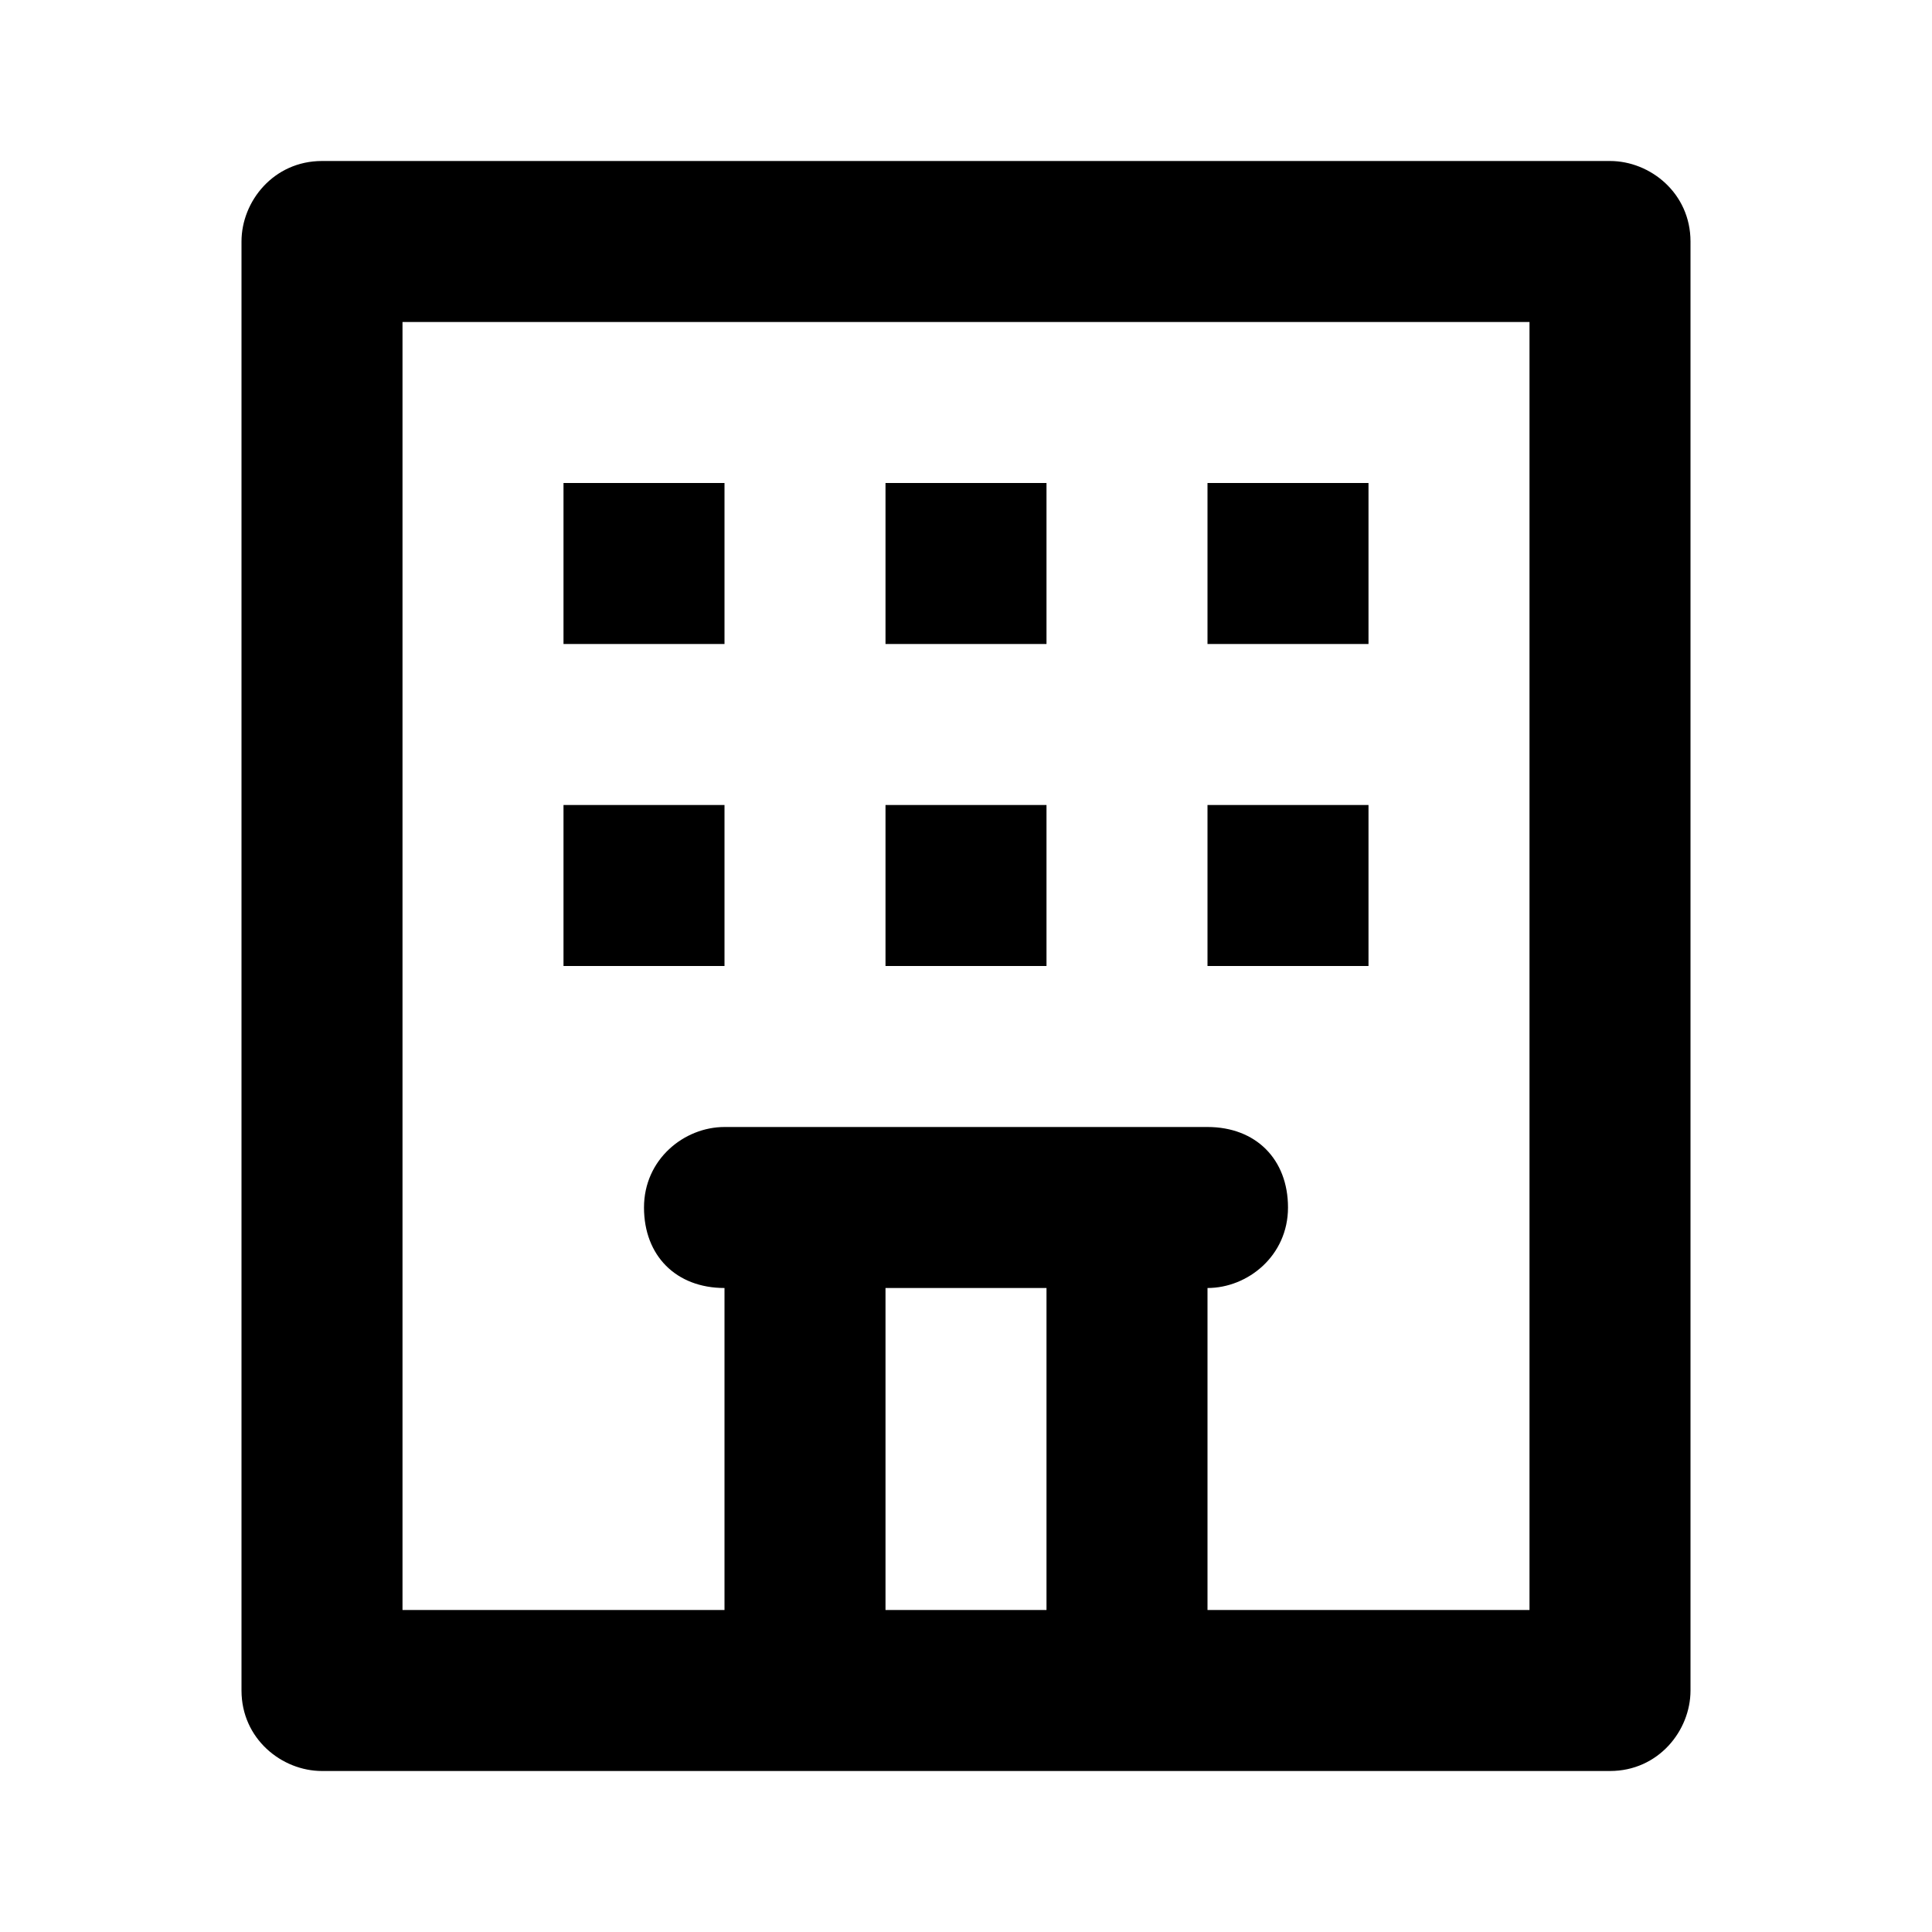 <?xml version="1.0" encoding="utf-8"?>
<!-- Generator: Adobe Illustrator 23.0.3, SVG Export Plug-In . SVG Version: 6.00 Build 0)  -->
<svg version="1.1" id="Layer_1" xmlns="http://www.w3.org/2000/svg" xmlns:xlink="http://www.w3.org/1999/xlink" x="0px" y="0px"
	 viewBox="0 0 24 24" style="enable-background:new 0 0 24 24;" xml:space="preserve">
<style type="text/css">
	.st0{fill-opacity:0;}
	.st1{fill-rule:evenodd;clip-rule:evenodd;}
</style>
<path class="st0" d="M15,20h4V4H5v16h4v-4h0c-0.6,0-1-0.4-1-1c0,0,0,0,0,0c0-0.6,0.5-1,1-1h6c0.6,0,1,0.4,1,1c0,0.6-0.5,1-1,1h0V20z
	 M3,3c0-0.5,0.4-1,1-1h16c0.5,0,1,0.4,1,1v18c0,0.5-0.4,1-1,1H4c-0.5,0-1-0.4-1-1V3z M7,6h2v2H7V6z M7,10h2v2H7V10z M11,6h2v2h-2V6z
	 M11,10h2v2h-2V10z M11,16v4h2v-4H11z M15,6h2v2h-2V6z M15,10h2v2h-2V10z"/>
<g>
	<path id="a_1_" class="st1" d="M15,20h4V4H5v16h4v-4h0c-0.6,0-1-0.4-1-1c0,0,0,0,0,0c0-0.6,0.5-1,1-1h6c0.6,0,1,0.4,1,1
		c0,0.6-0.5,1-1,1h0V20z M3,3c0-0.5,0.4-1,1-1h16c0.5,0,1,0.4,1,1v18c0,0.5-0.4,1-1,1H4c-0.5,0-1-0.4-1-1V3z M7,6h2v2H7V6z M7,10h2
		v2H7V10z M11,6h2v2h-2V6z M11,10h2v2h-2V10z M11,16v4h2v-4H11z M15,6h2v2h-2V6z M15,10h2v2h-2V10z"/>
</g>
</svg>
